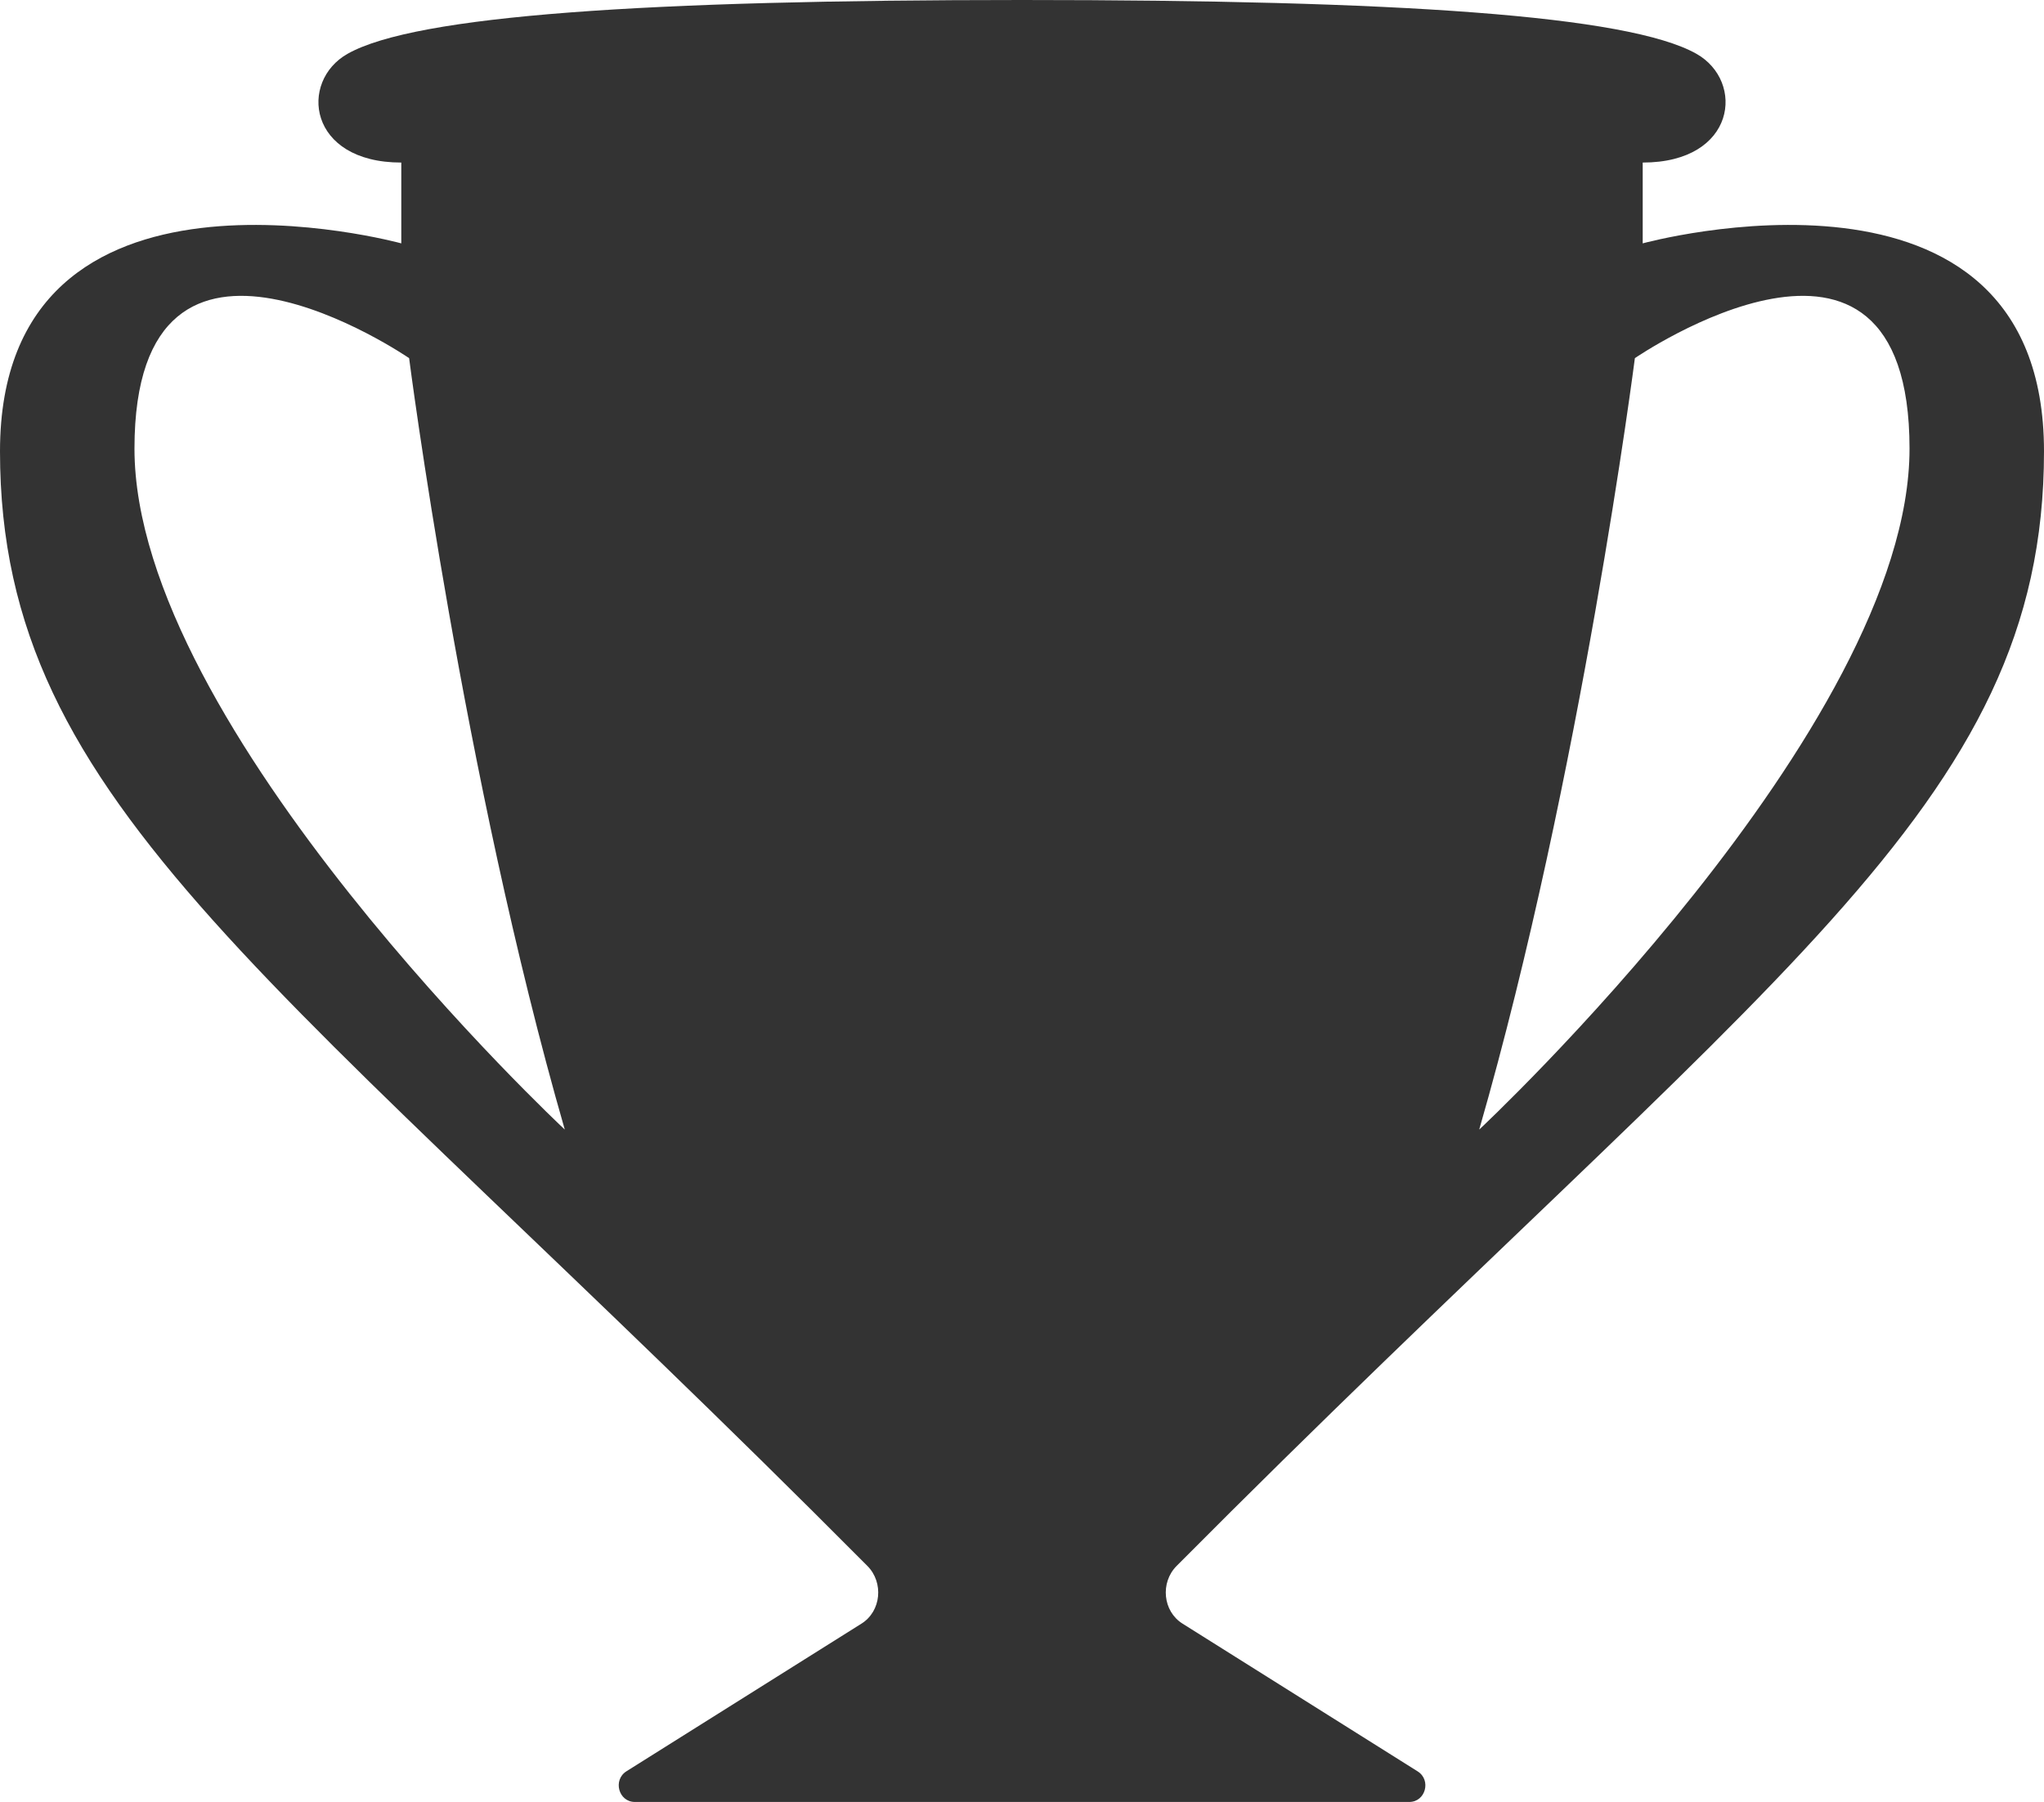 <?xml version="1.0" encoding="UTF-8"?>
<svg width="76px" height="67px" viewBox="0 0 76 67" version="1.1" xmlns="http://www.w3.org/2000/svg" xmlns:xlink="http://www.w3.org/1999/xlink">
    <g stroke="none" stroke-width="1" fill="none" fill-rule="evenodd">
        <g transform="translate(-704, -352)" fill="#333">
            <path d="M709,368.68 C709,358.304 719.212,365.317 719.212,365.317 C719.212,365.317 721.205,380.839 725,394 C725,394 709,379.057 709,368.68 M764.788,365.317 C764.788,365.317 775,358.304 775,368.68 C775,379.057 759,394 759,394 C762.795,380.839 764.788,365.317 764.788,365.317 M780,368.783 C780,356.952 765.079,361.049 765.079,361.049 L765.079,358.044 C768.558,358.044 768.893,355.021 767.072,353.998 C764.535,352.57 755.946,352 742.001,352 C728.054,352 719.465,352.57 716.928,353.998 C715.107,355.021 715.442,358.044 718.921,358.044 L718.921,361.049 C718.921,361.049 704,356.952 704,368.783 C704,382.041 714.369,388.212 736.252,410.225 C736.865,410.842 736.766,411.909 736.032,412.369 L727.293,417.859 C726.778,418.184 727,419 727.605,419 L742.001,419 L756.401,419 C757.004,419 757.226,418.186 756.711,417.863 L747.968,412.369 C747.234,411.909 747.135,410.842 747.748,410.225 C769.631,388.212 780,382.041 780,368.783" id="Set/Quidditch-Cup"></path>
        </g>
    </g>
</svg>